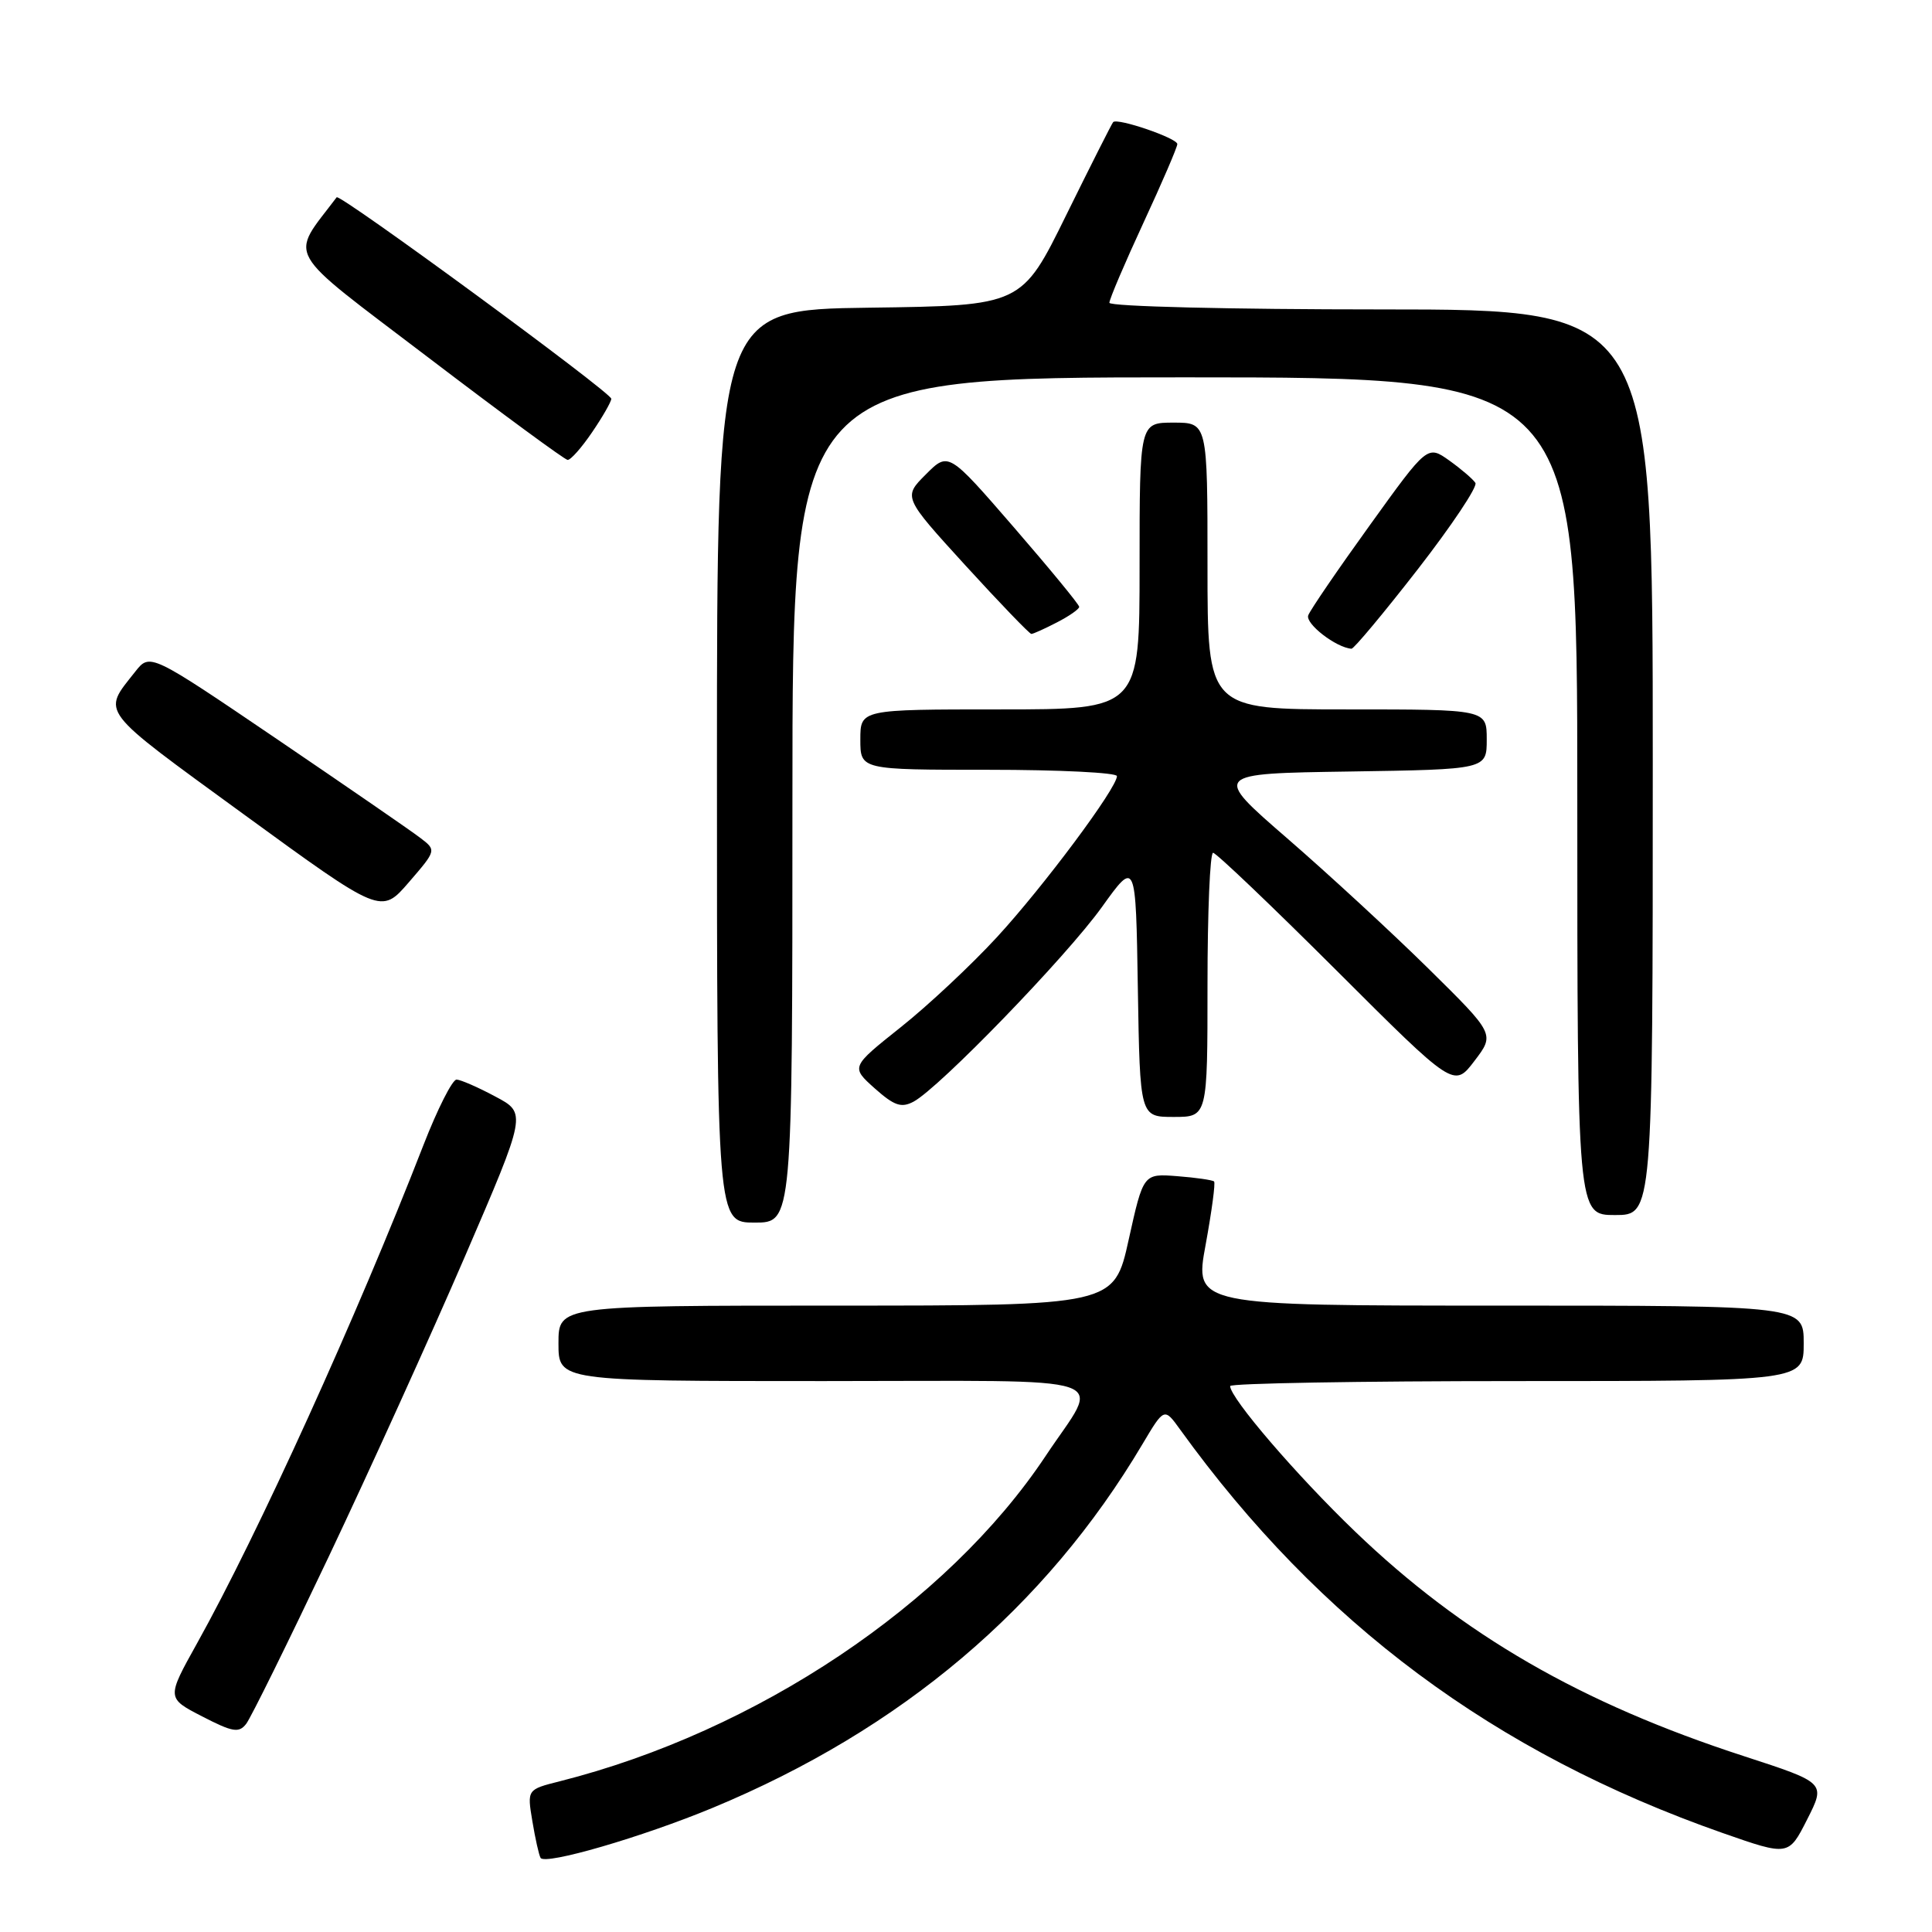 <?xml version="1.0" encoding="UTF-8" standalone="no"?>
<!DOCTYPE svg PUBLIC "-//W3C//DTD SVG 1.1//EN" "http://www.w3.org/Graphics/SVG/1.1/DTD/svg11.dtd" >
<svg xmlns="http://www.w3.org/2000/svg" xmlns:xlink="http://www.w3.org/1999/xlink" version="1.1" viewBox="0 0 256 256">
 <g >
 <path fill="currentColor"
d=" M 94.45 239.54 C 119.45 229.16 138.54 213.01 151.38 191.36 C 154.27 186.50 154.27 186.50 156.38 189.43 C 174.90 215.09 198.02 232.28 228.25 242.88 C 237.00 245.94 237.00 245.94 239.46 241.08 C 241.92 236.23 241.92 236.23 231.11 232.71 C 209.49 225.69 193.82 216.64 179.56 202.94 C 171.81 195.50 163.00 185.24 163.00 183.66 C 163.00 183.30 180.10 183.00 201.00 183.00 C 239.00 183.00 239.00 183.00 239.00 178.00 C 239.00 173.00 239.00 173.00 198.63 173.00 C 158.26 173.00 158.26 173.00 159.75 164.95 C 160.56 160.52 161.07 156.74 160.87 156.55 C 160.66 156.36 158.47 156.04 156.00 155.85 C 151.50 155.50 151.50 155.50 149.56 164.25 C 147.63 173.00 147.63 173.00 110.81 173.00 C 74.00 173.00 74.00 173.00 74.00 178.00 C 74.00 183.00 74.00 183.00 109.11 183.00 C 149.17 183.00 145.88 181.89 138.56 192.91 C 125.51 212.55 100.29 229.43 74.17 236.03 C 69.84 237.12 69.84 237.12 70.54 241.31 C 70.92 243.61 71.41 245.81 71.63 246.18 C 72.22 247.17 85.10 243.42 94.45 239.54 Z  M 43.57 206.24 C 48.98 194.83 57.09 176.95 61.60 166.50 C 69.79 147.50 69.79 147.50 65.64 145.30 C 63.37 144.08 61.05 143.07 60.50 143.05 C 59.95 143.03 57.97 146.94 56.10 151.75 C 47.25 174.51 34.20 203.23 26.11 217.75 C 22.07 225.00 22.07 225.00 26.78 227.43 C 30.83 229.52 31.66 229.66 32.62 228.42 C 33.24 227.62 38.16 217.64 43.57 206.24 Z  M 105.00 106.00 C 105.00 50.00 105.00 50.00 157.00 50.00 C 209.00 50.00 209.00 50.00 209.00 105.50 C 209.00 161.00 209.00 161.00 214.00 161.00 C 219.00 161.00 219.00 161.00 219.00 101.00 C 219.00 41.00 219.00 41.00 183.00 41.00 C 163.09 41.00 147.00 40.61 147.00 40.12 C 147.00 39.64 149.03 34.89 151.50 29.55 C 153.97 24.22 156.00 19.51 156.00 19.09 C 156.00 18.31 148.06 15.59 147.50 16.18 C 147.33 16.36 144.53 21.90 141.28 28.50 C 135.38 40.50 135.38 40.50 115.19 40.77 C 95.00 41.04 95.00 41.04 95.00 101.52 C 95.00 162.00 95.00 162.00 100.00 162.00 C 105.00 162.00 105.00 162.00 105.00 106.00 Z  M 160.00 130.50 C 160.00 120.88 160.33 113.00 160.74 113.00 C 161.14 113.00 168.49 120.01 177.07 128.57 C 192.66 144.14 192.66 144.14 195.37 140.58 C 198.08 137.03 198.08 137.03 189.29 128.36 C 184.46 123.60 176.04 115.83 170.58 111.10 C 160.66 102.50 160.66 102.50 178.83 102.23 C 197.00 101.95 197.00 101.95 197.00 97.98 C 197.00 94.00 197.00 94.00 178.50 94.00 C 160.00 94.00 160.00 94.00 160.00 75.00 C 160.00 56.00 160.00 56.00 155.50 56.00 C 151.00 56.00 151.00 56.00 151.00 75.00 C 151.00 94.00 151.00 94.00 132.50 94.00 C 114.00 94.00 114.00 94.00 114.00 98.00 C 114.00 102.00 114.00 102.00 131.00 102.00 C 140.35 102.00 148.00 102.38 148.00 102.84 C 148.00 104.42 138.27 117.48 132.09 124.19 C 128.70 127.87 122.96 133.25 119.33 136.13 C 112.74 141.38 112.74 141.38 115.90 144.21 C 118.50 146.52 119.43 146.84 121.06 145.97 C 124.47 144.14 141.29 126.77 146.00 120.20 C 150.50 113.93 150.50 113.93 150.77 130.96 C 151.05 148.00 151.05 148.00 155.52 148.00 C 160.00 148.00 160.00 148.00 160.00 130.50 Z  M 55.67 111.01 C 54.48 110.09 45.93 104.21 36.69 97.93 C 19.87 86.52 19.87 86.52 17.91 89.01 C 13.51 94.59 12.85 93.72 32.31 107.91 C 50.50 121.16 50.50 121.16 54.17 116.91 C 57.84 112.66 57.84 112.66 55.67 111.01 Z  M 187.85 75.45 C 192.36 69.64 195.80 64.49 195.50 63.99 C 195.19 63.50 193.64 62.17 192.05 61.03 C 189.15 58.97 189.15 58.97 181.51 69.59 C 177.30 75.43 173.63 80.80 173.35 81.53 C 172.93 82.64 177.04 85.82 179.08 85.96 C 179.39 85.98 183.34 81.25 187.85 75.45 Z  M 140.05 82.47 C 141.67 81.64 143.00 80.71 143.00 80.41 C 143.00 80.11 139.10 75.37 134.34 69.87 C 125.67 59.86 125.67 59.86 122.67 62.87 C 119.67 65.87 119.67 65.87 127.94 74.94 C 132.49 79.92 136.42 84.00 136.66 84.00 C 136.90 84.00 138.43 83.31 140.05 82.47 Z  M 78.46 57.27 C 79.86 55.22 81.00 53.22 81.00 52.84 C 81.00 52.01 45.01 25.61 44.61 26.14 C 38.37 34.42 37.32 32.58 56.71 47.34 C 66.49 54.79 74.82 60.91 75.21 60.94 C 75.61 60.97 77.07 59.32 78.46 57.27 Z "/>
</g>
</svg>